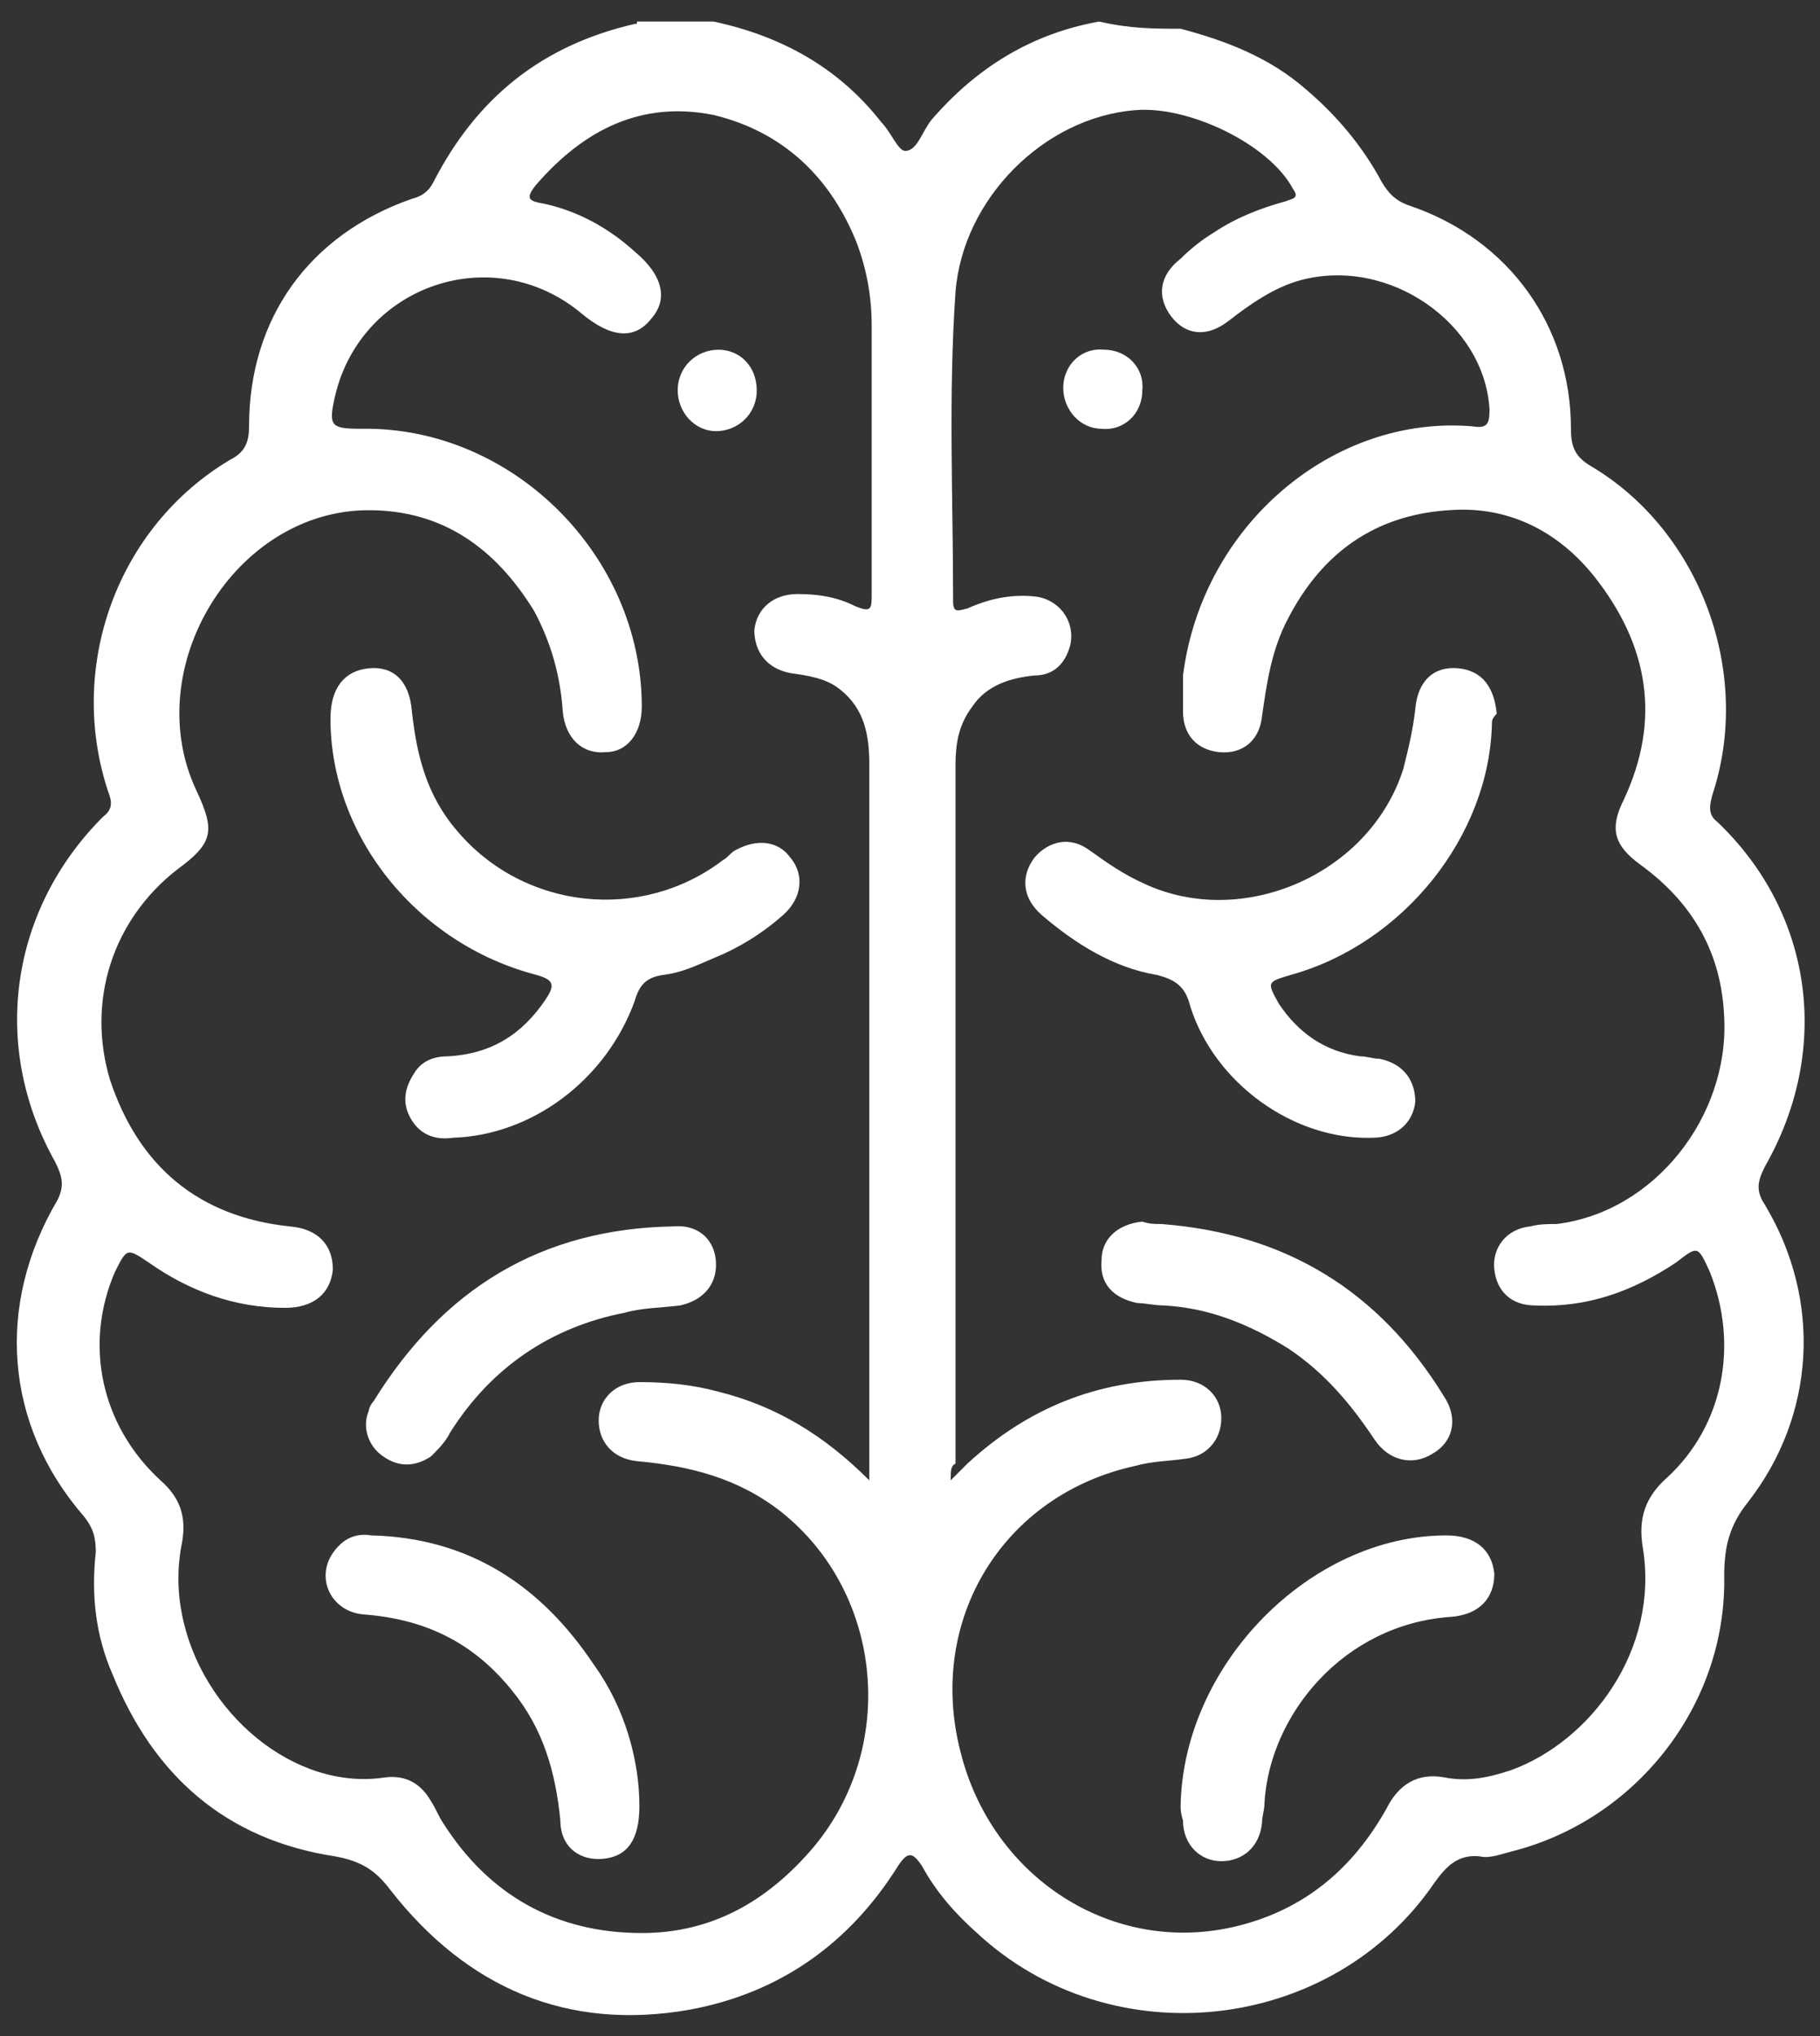 <svg width="76" height="85" viewBox="0 0 76 85" fill="none" xmlns="http://www.w3.org/2000/svg">
<rect x="0" y="0" width="76" height="85" fill="#333333" stroke="none"/>
<path d="M49.3 1.2C51.2 1.7 53 2.4 54.5 3.7C55.8 4.8 56.9 6.1 57.7 7.6C58 8.1 58.3 8.4 58.9 8.6C63 10 65.6 13.6 65.6 17.9C65.6 18.7 65.8 19.1 66.5 19.5C71 22.2 73.2 28.1 71.5 33.2C71.4 33.6 71.3 34 71.7 34.3C75.7 38.1 76.5 43.8 73.7 48.7C73.4 49.3 73.3 49.7 73.7 50.3C76.1 54.3 75.8 59.1 73 62.7C72.2 63.7 72 64.6 72 65.8C72.1 71.2 68.3 76 63.1 77.3C62.7 77.4 62.2 77.6 61.8 77.5C60.9 77.4 60.4 77.9 59.9 78.6C55.6 84.9 46.4 85.9 40.8 80.7C39.9 79.9 39.1 79 38.5 77.9C38.1 77.3 37.9 77.3 37.5 77.9C35.5 81.1 32.6 83.2 28.8 83.9C23.7 84.8 19.5 83 16.3 78.9C15.7 78.1 15.1 77.7 14 77.5C9.4 76.8 6.4 74.1 4.7 69.9C4 68.3 3.8 66.6 4 64.8C4 64.2 3.9 63.8 3.5 63.3C0.2 59.5 -0.2 54.5 2.4 50.1C2.7 49.5 2.6 49.1 2.3 48.5C-0.4 43.7 0.4 38 4.3 34.1C4.7 33.8 4.7 33.5 4.5 33C2.8 27.8 4.9 22 9.6 19.2C10.2 18.9 10.4 18.5 10.4 17.8C10.4 13.3 12.9 9.8 17.2 8.3C17.6 8.2 17.9 8 18.1 7.6C19.9 4.1 22.6 1.9 26.5 1C26.6 1 26.6 1 26.6 0.9C27.7 0.9 28.8 0.9 29.8 0.9C32.6 1.5 35 2.8 36.8 5.1C37.2 5.5 37.5 6.3 37.8 6.3C38.3 6.3 38.5 5.5 38.9 5C40.8 2.8 43.1 1.4 45.9 0.9C47.2 1.2 48.2 1.2 49.3 1.2ZM36.3 61.8C36.3 59.4 36.3 57.2 36.3 54.9C36.3 47.2 36.3 39.5 36.3 31.9C36.3 30.7 36.1 29.6 35.1 28.8C34.5 28.3 33.7 28.2 33 28.1C32 27.9 31.5 27.2 31.5 26.3C31.6 25.4 32.3 24.8 33.3 24.8C34.1 24.8 34.9 24.9 35.7 25.3C36.4 25.6 36.4 25.4 36.4 24.8C36.4 21.1 36.4 17.3 36.4 13.6C36.4 12.4 36.2 11.3 35.8 10.2C34.7 7.4 32.7 5.5 29.8 4.8C26.8 4.2 24.4 5.4 22.4 7.7C21.9 8.3 22.1 8.4 22.7 8.5C24.1 8.8 25.4 9.5 26.5 10.5C27.7 11.5 27.9 12.5 27.2 13.3C26.5 14.2 25.5 14.1 24.3 13.1C20.6 10 15.1 11.9 14 16.5C13.7 17.8 13.8 17.9 15.1 17.9C21.4 17.8 26.8 23.2 26.8 29.5C26.8 30.6 26.2 31.4 25.3 31.4C24.3 31.5 23.6 30.8 23.5 29.7C23.4 28.2 23 26.8 22.3 25.5C20.7 22.9 18.5 21.3 15.4 21.3C9.8 21.3 5.8 27.9 8.2 33C9 34.7 8.9 35.2 7.4 36.3C4.7 38.4 3.6 41.8 4.6 45.1C5.8 48.7 8.3 50.8 12.1 51.2C13.3 51.3 13.9 52 13.9 53C13.8 54 13.1 54.6 11.9 54.6C9.8 54.6 7.9 53.9 6.2 52.7C5.3 52.1 5.3 52.1 4.8 53.1C3.5 56.1 4.2 59.5 6.7 61.8C7.5 62.5 7.8 63.3 7.6 64.4C7.4 65.4 7.4 66.4 7.6 67.4C8.4 71.5 12.3 74.8 16.1 74.2C17 74.1 17.6 74.5 18 75.2C18.2 75.5 18.3 75.8 18.5 76.1C20.4 79.1 23.2 80.7 26.8 80.7C29.7 80.7 32 79.4 33.9 77.2C37.5 73 36.9 66.5 32.6 63.1C30.8 61.7 28.8 61.2 26.6 61C25.6 60.9 25 60.2 25 59.3C25 58.4 25.7 57.7 26.7 57.7C27.8 57.7 28.9 57.8 30 58.1C32.4 58.7 34.4 59.9 36.3 61.8ZM39.7 61.8C40 61.5 40.2 61.3 40.4 61.1C42.9 58.8 45.8 57.6 49.3 57.6C50.3 57.6 51 58.3 51 59.2C51 60.1 50.4 60.8 49.5 60.9C48.8 61 48.1 61 47.4 61.2C41.9 62.4 38.7 67.6 40.1 73.1C41.4 78.4 46.5 81.7 51.7 80.4C54.5 79.7 56.5 78 57.9 75.5C58.4 74.5 59.2 74 60.3 74.2C61.3 74.4 62.2 74.2 63.1 73.9C66.4 72.7 69.3 68.9 68.6 64.6C68.4 63.4 68.7 62.5 69.6 61.7C72 59.5 72.6 56.1 71.4 53.1C70.9 52 70.9 52 70 52.7C68.2 53.9 66.3 54.6 64.1 54.5C63.1 54.5 62.5 53.9 62.4 53C62.3 52.1 62.9 51.3 63.9 51.2C64.3 51.1 64.6 51.1 65 51.1C69.1 50.6 72.2 46.6 72 42.5C71.9 39.8 70.7 37.7 68.5 36.1C67.4 35.3 67.2 34.6 67.8 33.4C69.4 30 68.8 26.9 66.6 24.1C65.1 22.2 63 21.1 60.5 21.3C57.4 21.5 55.2 23.1 53.8 25.8C53.1 27.1 52.9 28.5 52.7 29.9C52.6 30.9 51.9 31.5 50.9 31.4C50 31.3 49.4 30.7 49.4 29.7C49.4 29.2 49.4 28.7 49.4 28.2C50.2 21.9 55.7 17.3 61.5 17.8C62.1 17.9 62.2 17.7 62.2 17.1C62 13.5 58 10.7 54.3 11.7C53.2 12 52.2 12.7 51.3 13.4C50.4 14.1 49.5 14 48.9 13.2C48.3 12.4 48.4 11.5 49.3 10.8C49.7 10.4 50.2 10 50.7 9.7C51.6 9.1 52.6 8.7 53.7 8.4C53.9 8.3 54.3 8.3 54 7.9C53 6 49.6 4.4 47.4 4.6C43.6 4.9 40.2 8.3 39.9 12.2C39.6 16.5 39.8 20.8 39.8 25.1C39.8 25.6 40 25.5 40.4 25.4C41.3 25 42.2 24.8 43.2 24.9C44.2 25 44.9 25.9 44.7 26.9C44.5 27.7 44 28.2 43.2 28.2C42.2 28.3 41.2 28.6 40.6 29.5C40 30.3 39.9 31.1 39.9 32C39.9 41.7 39.9 51.4 39.9 61.1C39.7 61.2 39.7 61.4 39.7 61.8Z" fill="white"/>
<path d="M18.9 47.5C18.2 47.6 17.5 47.4 17.1 46.6C16.8 46 16.9 45.4 17.3 44.8C17.6 44.3 18.1 44.1 18.7 44.1C20.5 44 21.8 43.2 22.8 41.7C23.2 41.1 23.1 40.9 22.4 40.7C17.4 39.4 13.8 34.9 13.8 30C13.8 28.7 14.4 28 15.4 27.9C16.4 27.8 17.1 28.4 17.2 29.7C17.4 31.5 17.8 33.2 19.1 34.7C21.9 38 26.8 38.5 30.2 35.9C30.4 35.8 30.5 35.6 30.7 35.5C31.6 35 32.5 35.1 33 35.8C33.6 36.5 33.5 37.5 32.7 38.2C31.8 39 30.8 39.6 29.8 40C29.1 40.3 28.5 40.6 27.7 40.7C27 40.8 26.7 41.1 26.5 41.8C25.3 45.1 22.2 47.4 18.9 47.5Z" fill="white"/>
<path d="M26.7 75.4C26.7 76.8 26.2 77.5 25.2 77.6C24.2 77.7 23.4 77.1 23.4 76C23.2 74 22.7 72.2 21.4 70.6C19.8 68.6 17.8 67.6 15.2 67.4C13.8 67.3 13.1 65.8 14 64.7C14.4 64.2 14.9 64 15.5 64.1C19.6 64.2 22.6 66.2 24.8 69.5C26.1 71.3 26.7 73.5 26.7 75.4Z" fill="white"/>
<path d="M29.9 52.8C29.9 53.7 29.3 54.3 28.4 54.5C27.6 54.6 26.8 54.6 26.1 54.8C23 55.4 20.5 57.1 18.8 59.8C18.6 60.2 18.3 60.5 18 60.8C17.4 61.2 16.7 61.3 16 60.8C15.4 60.4 15.1 59.6 15.4 58.9C15.4 58.8 15.5 58.6 15.6 58.5C18.5 53.8 22.6 51.3 28.1 51.2C29.2 51.1 29.9 51.8 29.9 52.8Z" fill="white"/>
<path d="M31.6 16.3C31.6 17.3 30.8 18 29.9 18C29 18 28.3 17.2 28.3 16.3C28.3 15.3 29.1 14.6 30 14.6C30.9 14.6 31.6 15.3 31.6 16.3Z" fill="white"/>
<path d="M62.3 30.2C62.2 34.9 58.6 39.4 53.9 40.7C52.9 41 52.9 41 53.4 41.9C54.2 43.1 55.3 43.9 56.8 44.1C57.1 44.1 57.3 44.2 57.6 44.2C58.6 44.4 59.1 45.1 59.1 46C59 46.9 58.3 47.5 57.3 47.5C54 47.6 50.7 45.2 49.7 42C49.5 41.2 49.1 40.9 48.3 40.7C46.5 40.4 44.9 39.4 43.5 38.2C42.7 37.5 42.6 36.6 43.2 35.8C43.8 35.1 44.7 34.9 45.5 35.5C46.2 36 46.9 36.5 47.8 36.9C51.9 38.8 57.2 36.5 58.6 32.1C58.8 31.3 59 30.5 59.1 29.6C59.2 28.4 59.9 27.8 60.9 27.9C61.9 28 62.4 28.7 62.5 29.8C62.3 30 62.3 30.1 62.3 30.2Z" fill="white"/>
<path d="M49.3 75.4C49.4 69.5 54.7 64.1 60.4 64.1C61.6 64.1 62.3 64.7 62.4 65.7C62.4 66.7 61.8 67.4 60.6 67.5C56.1 67.8 53 71.6 52.8 75.3C52.8 75.6 52.7 75.8 52.7 76.1C52.6 77.1 51.9 77.7 51 77.7C50.1 77.7 49.4 77 49.4 76C49.3 75.7 49.3 75.5 49.3 75.4Z" fill="white"/>
<path d="M48.5 51.1C53.7 51.5 57.6 53.9 60.3 58.3C60.9 59.2 60.7 60.2 59.8 60.7C59 61.2 58 61 57.4 60.1C56.4 58.6 55.3 57.3 53.8 56.3C52.2 55.3 50.5 54.6 48.6 54.5C48.2 54.5 47.8 54.4 47.5 54.4C46.5 54.2 45.9 53.6 46 52.6C46 51.7 46.7 51.1 47.7 51C48 51.1 48.2 51.1 48.5 51.1Z" fill="white"/>
<path d="M47.7 16.3C47.7 17.3 46.9 18 46 17.9C45.1 17.9 44.4 17.1 44.4 16.2C44.4 15.2 45.2 14.5 46.1 14.6C47.1 14.6 47.8 15.4 47.7 16.3Z" fill="white"/>
</svg>
